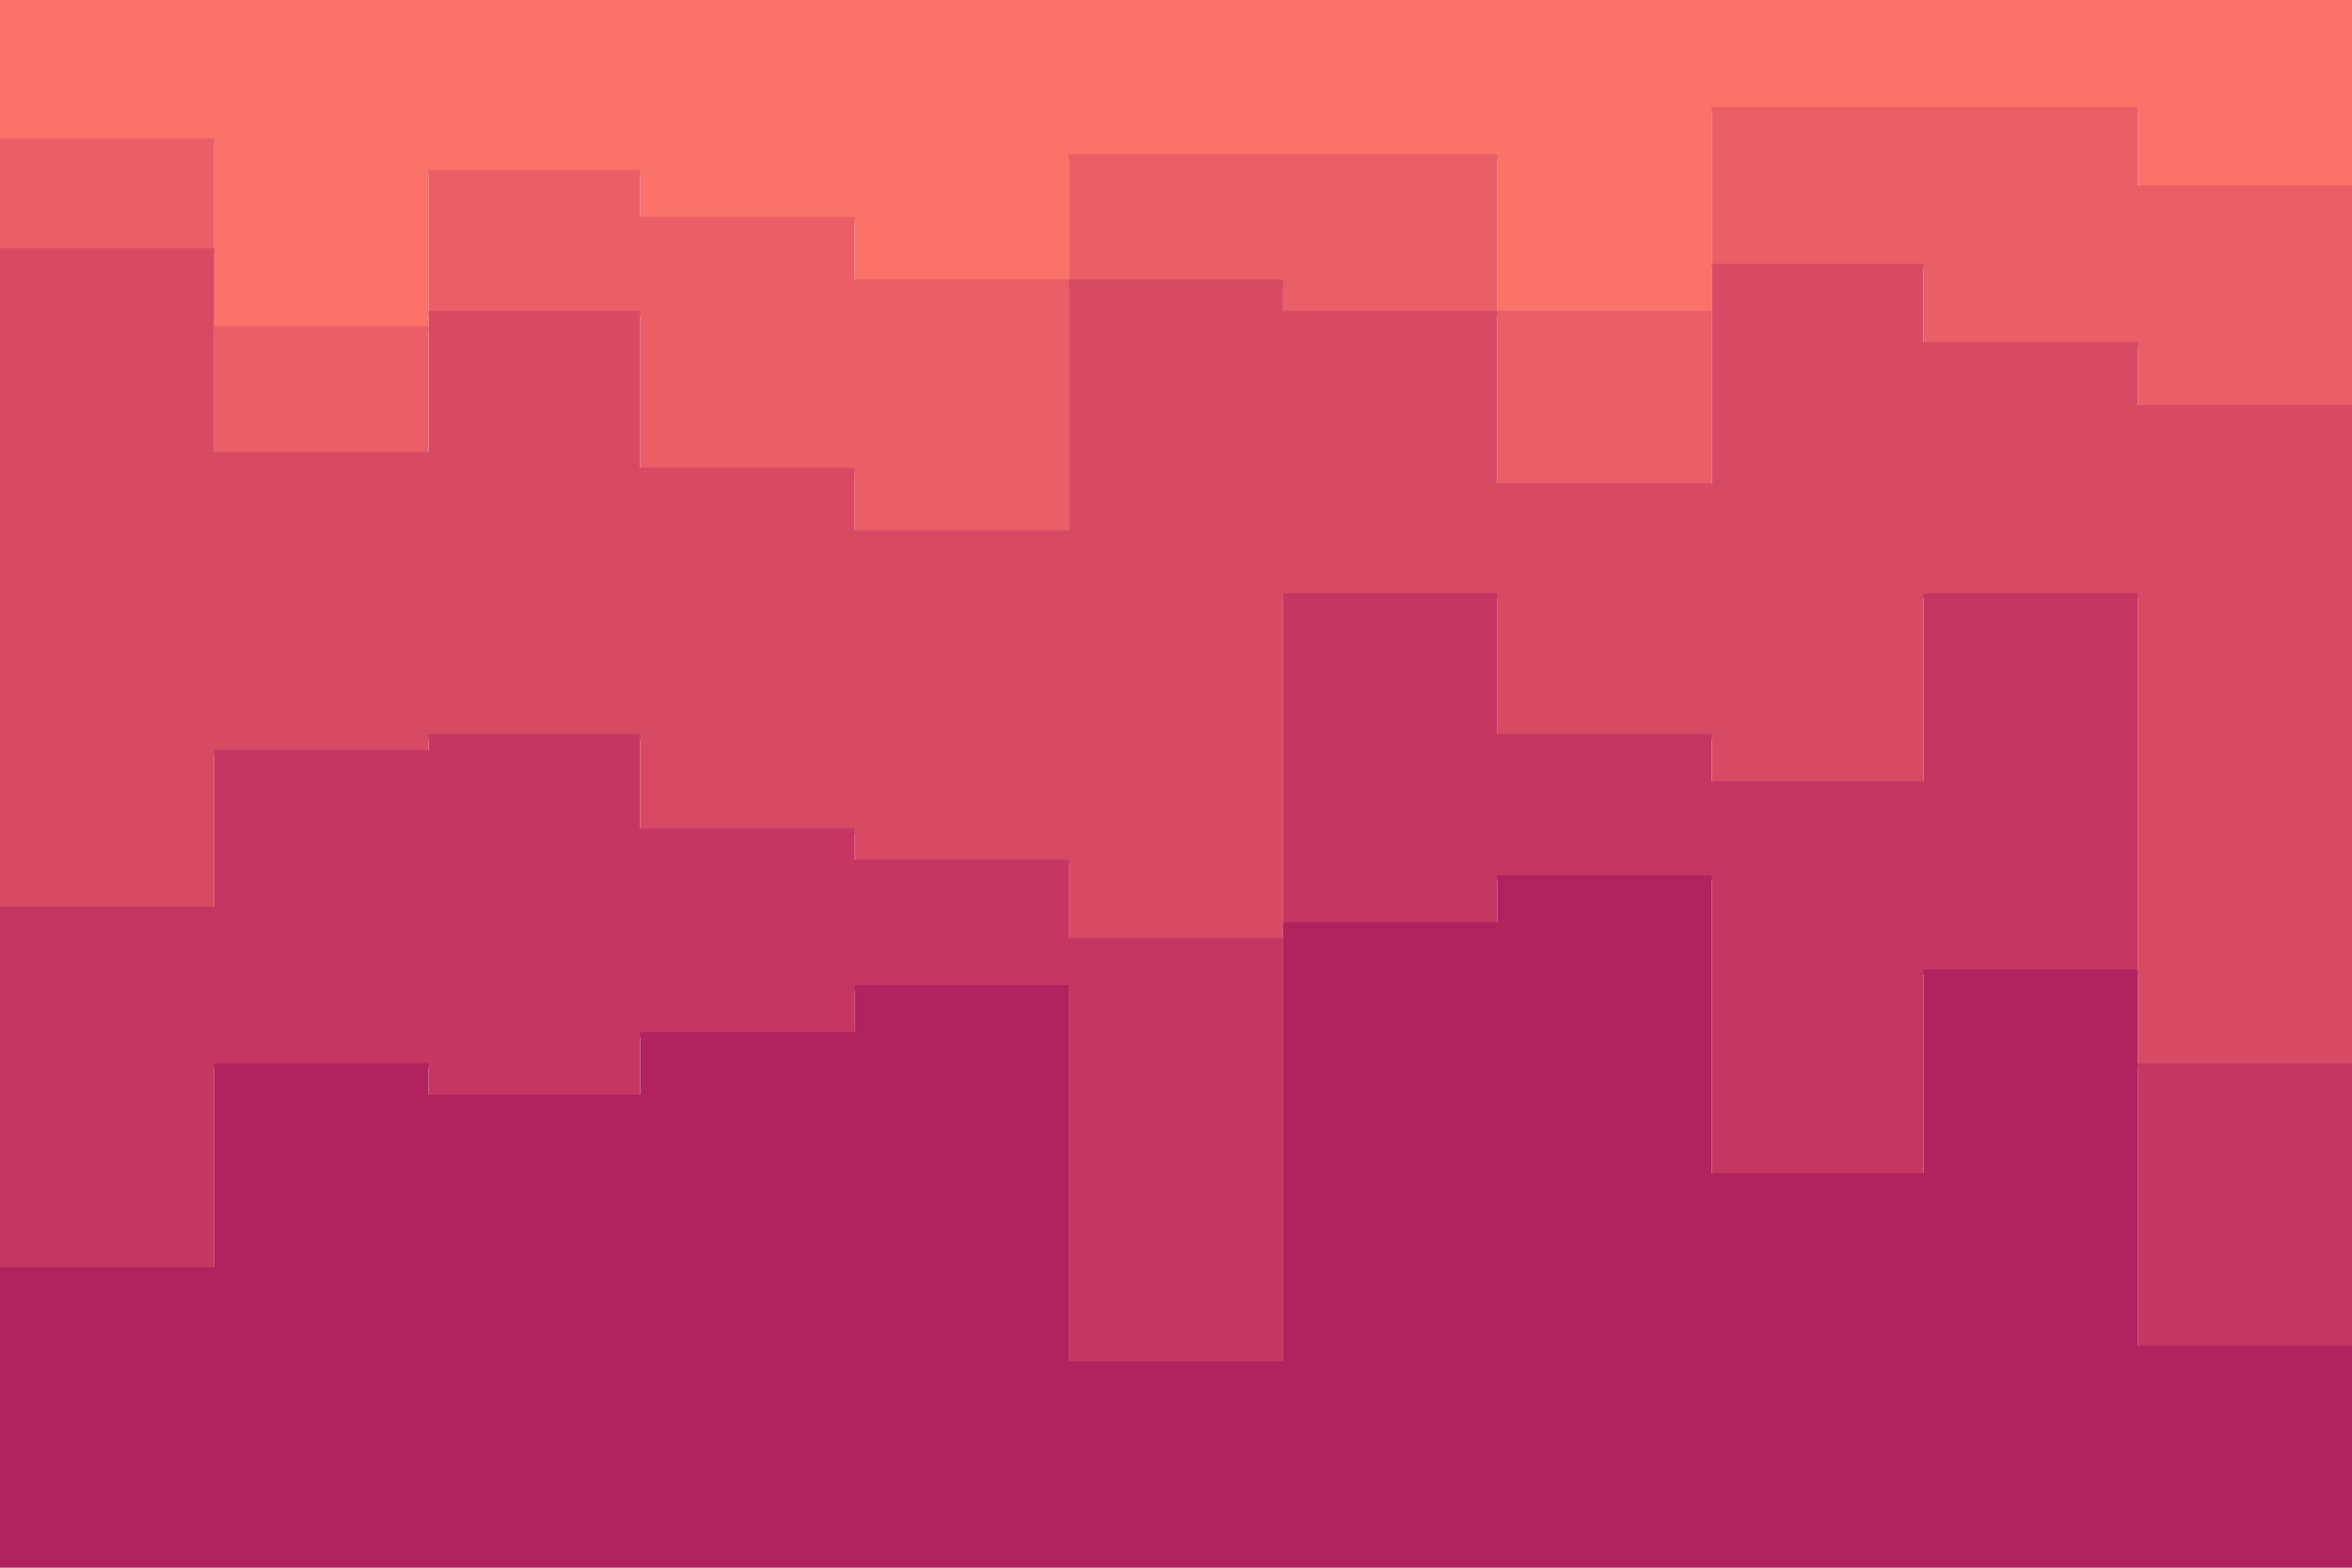 <svg id="visual" viewBox="0 0 900 600" width="900" height="600" xmlns="http://www.w3.org/2000/svg" xmlns:xlink="http://www.w3.org/1999/xlink" version="1.1"><path d="M0 55L82 55L82 127L164 127L164 67L245 67L245 85L327 85L327 109L409 109L409 61L491 61L491 61L573 61L573 121L655 121L655 43L736 43L736 43L818 43L818 73L900 73L900 103L900 0L900 0L818 0L818 0L736 0L736 0L655 0L655 0L573 0L573 0L491 0L491 0L409 0L409 0L327 0L327 0L245 0L245 0L164 0L164 0L82 0L82 0L0 0Z" fill="#fa7268"></path><path d="M0 97L82 97L82 175L164 175L164 121L245 121L245 181L327 181L327 205L409 205L409 109L491 109L491 121L573 121L573 187L655 187L655 103L736 103L736 133L818 133L818 157L900 157L900 151L900 101L900 71L818 71L818 41L736 41L736 41L655 41L655 119L573 119L573 59L491 59L491 59L409 59L409 107L327 107L327 83L245 83L245 65L164 65L164 125L82 125L82 53L0 53Z" fill="#ea5e66"></path><path d="M0 349L82 349L82 289L164 289L164 283L245 283L245 319L327 319L327 331L409 331L409 361L491 361L491 229L573 229L573 283L655 283L655 301L736 301L736 229L818 229L818 409L900 409L900 265L900 149L900 155L818 155L818 131L736 131L736 101L655 101L655 185L573 185L573 119L491 119L491 107L409 107L409 203L327 203L327 179L245 179L245 119L164 119L164 173L82 173L82 95L0 95Z" fill="#d84a64"></path><path d="M0 487L82 487L82 409L164 409L164 421L245 421L245 397L327 397L327 379L409 379L409 523L491 523L491 355L573 355L573 337L655 337L655 451L736 451L736 373L818 373L818 517L900 517L900 421L900 263L900 407L818 407L818 227L736 227L736 299L655 299L655 281L573 281L573 227L491 227L491 359L409 359L409 329L327 329L327 317L245 317L245 281L164 281L164 287L82 287L82 347L0 347Z" fill="#c53762"></path><path d="M0 601L82 601L82 601L164 601L164 601L245 601L245 601L327 601L327 601L409 601L409 601L491 601L491 601L573 601L573 601L655 601L655 601L736 601L736 601L818 601L818 601L900 601L900 601L900 419L900 515L818 515L818 371L736 371L736 449L655 449L655 335L573 335L573 353L491 353L491 521L409 521L409 377L327 377L327 395L245 395L245 419L164 419L164 407L82 407L82 485L0 485Z" fill="#b0235f"></path></svg>